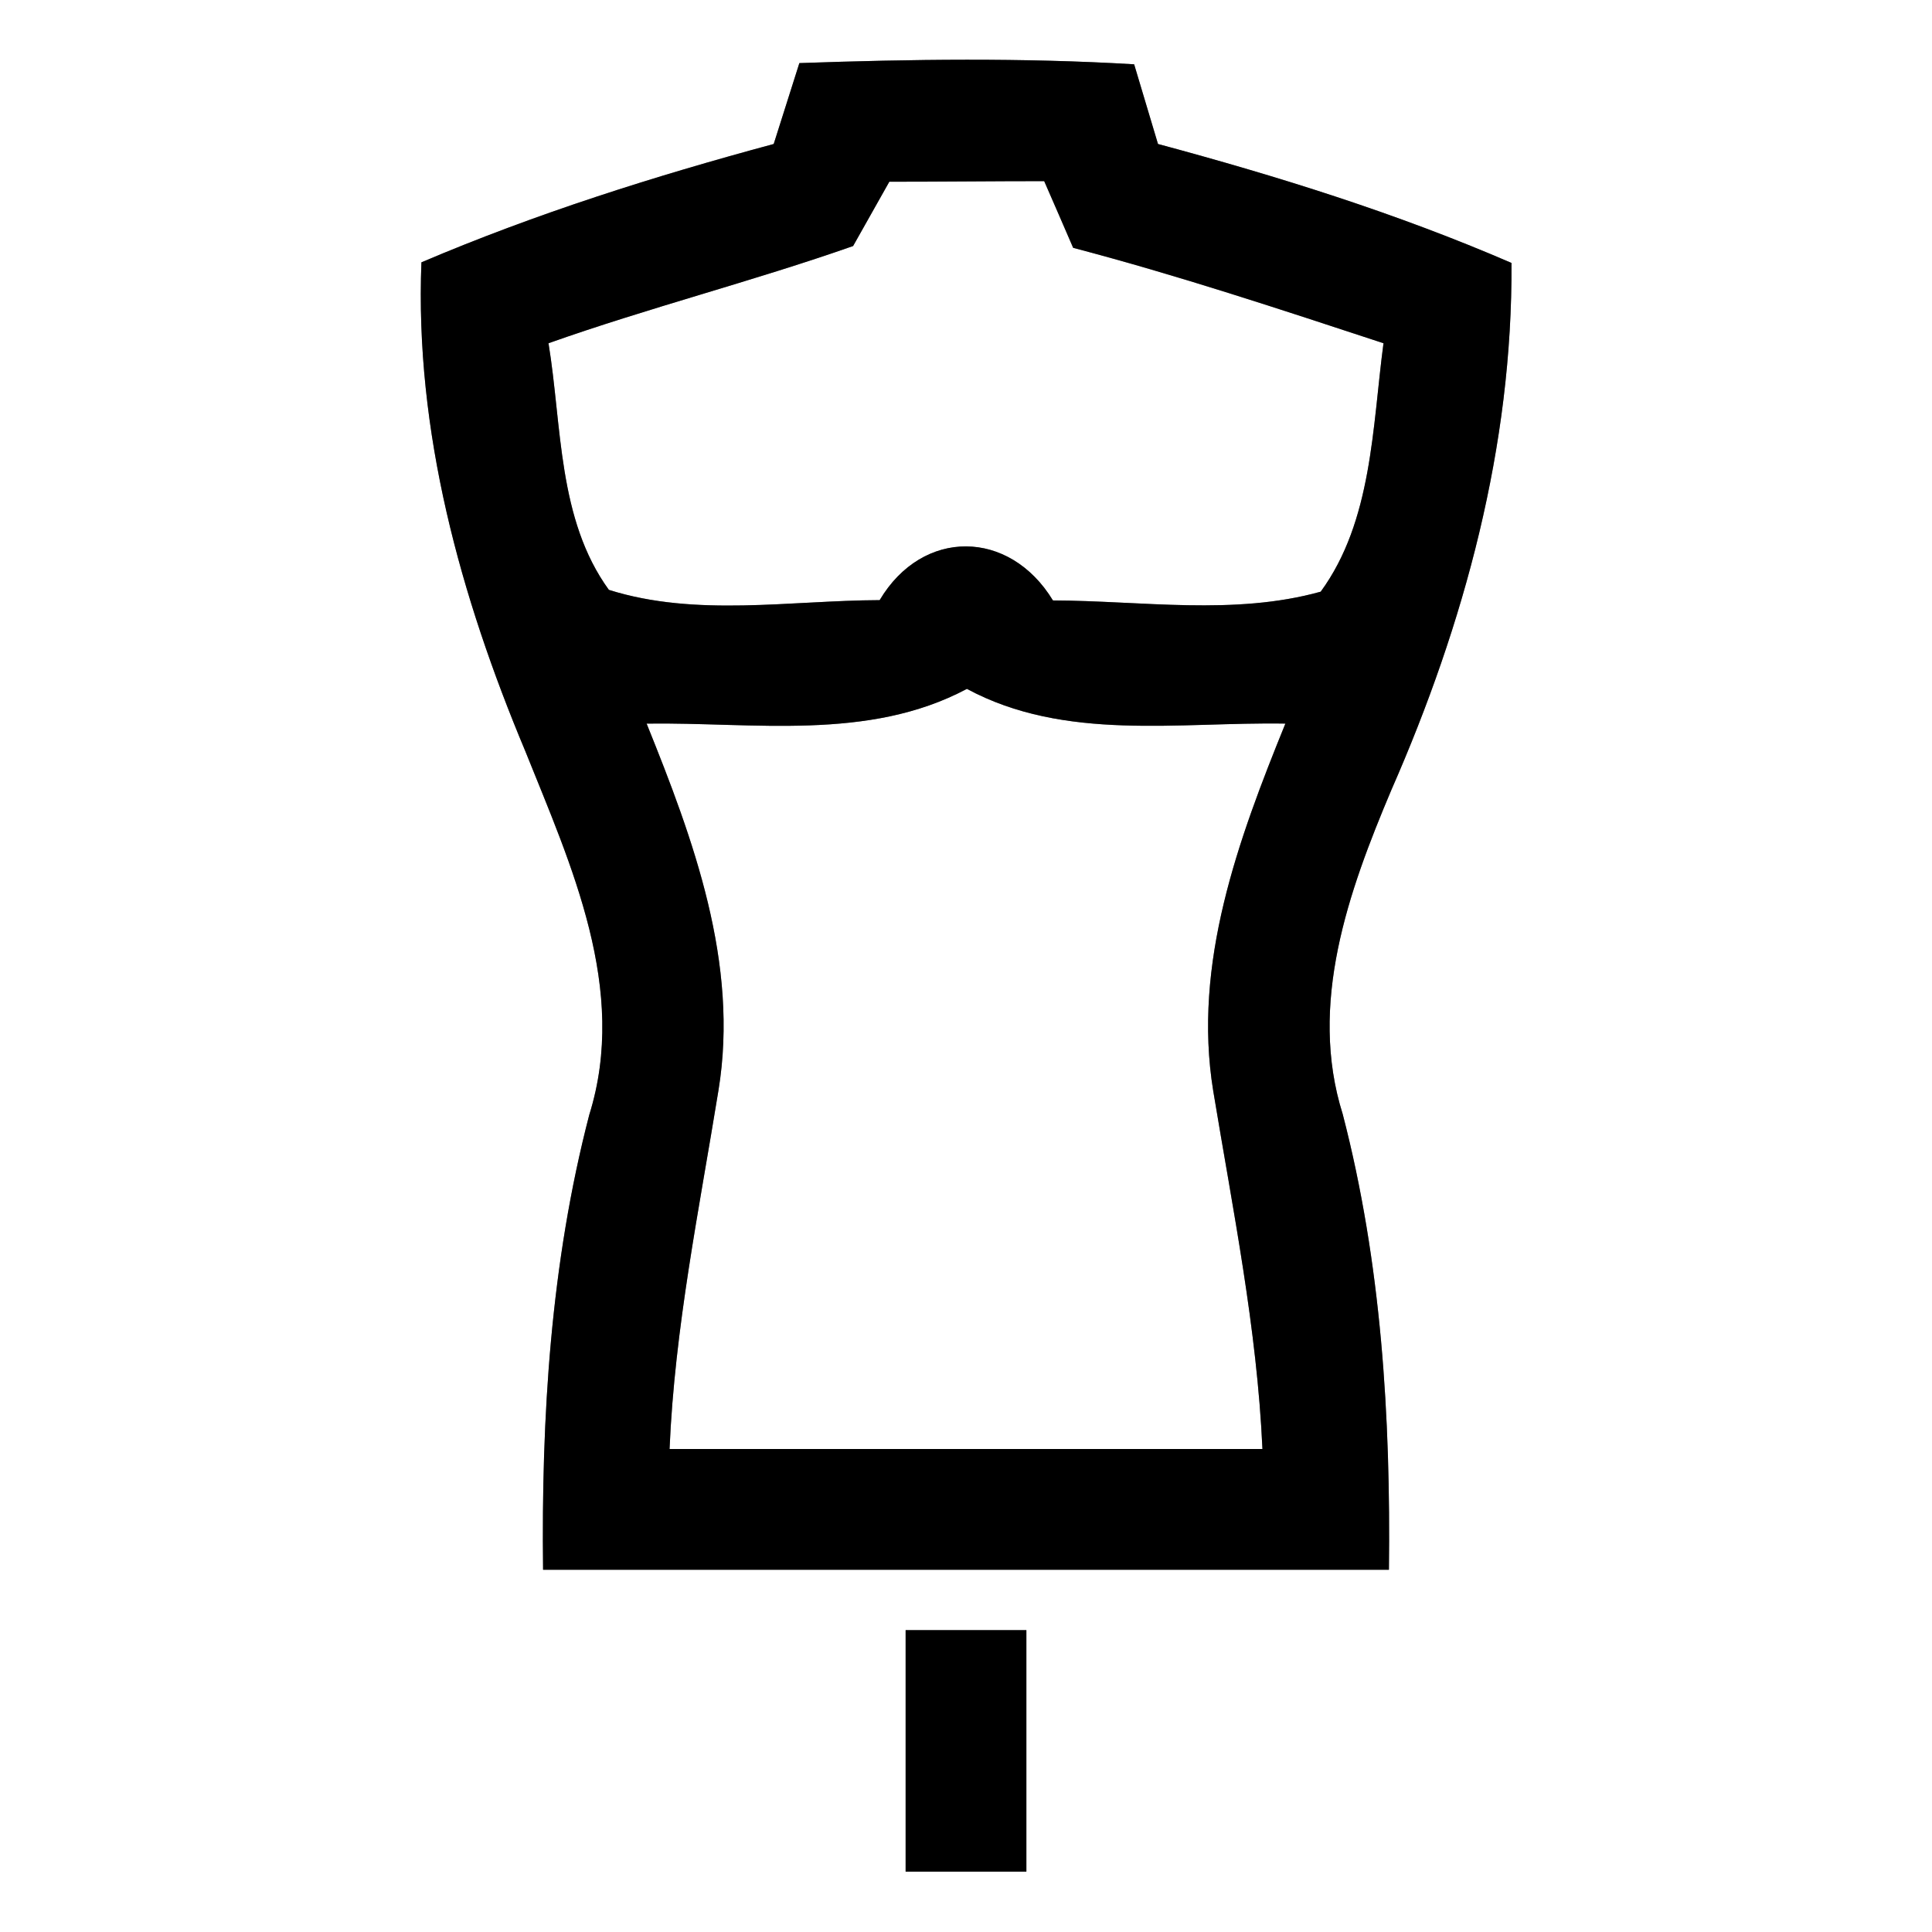<?xml version="1.0" encoding="UTF-8" ?>
<!DOCTYPE svg PUBLIC "-//W3C//DTD SVG 1.1//EN" "http://www.w3.org/Graphics/SVG/1.1/DTD/svg11.dtd">
<svg width="64pt" height="64pt" viewBox="0 0 64 64" version="1.1" xmlns="http://www.w3.org/2000/svg">
<rect x="0" y="0" width="64" height="64" fill="#808080" stroke="none"/>
<g id="#ffffffff">
<path fill="#ffffff" opacity="1.00" d=" M 0.00 0.00 L 64.00 0.00 L 64.00 64.00 L 0.00 64.00 L 0.00 0.00 M 26.48 2.09 C 26.27 2.76 25.84 4.10 25.63 4.77 C 21.66 5.84 17.74 7.08 13.96 8.69 C 13.74 14.29 15.25 19.75 17.40 24.88 C 18.92 28.67 20.82 32.77 19.52 36.93 C 18.24 41.85 17.93 46.94 17.99 52.00 C 27.33 52.00 36.67 52.00 46.01 52.00 C 46.07 46.93 45.76 41.84 44.48 36.91 C 43.33 33.26 44.67 29.53 46.09 26.17 C 48.51 20.66 50.11 14.77 50.07 8.71 C 46.28 7.07 42.34 5.84 38.36 4.77 C 38.16 4.11 37.77 2.79 37.57 2.13 C 33.87 1.91 30.18 1.96 26.48 2.09 M 30.00 54.00 C 30.00 56.67 30.00 59.33 30.00 62.00 C 31.33 62.00 32.67 62.00 34.00 62.00 C 34.00 59.33 34.00 56.67 34.00 54.00 C 32.67 54.00 31.33 54.00 30.00 54.00 Z" />
<path fill="#ffffff" opacity="1.00" d=" M 29.46 6.02 C 31.17 6.02 32.88 6.00 34.59 6.00 C 34.83 6.55 35.31 7.65 35.55 8.21 C 39.02 9.12 42.42 10.25 45.83 11.37 C 45.46 14.15 45.46 17.26 43.75 19.60 C 40.88 20.40 37.82 19.90 34.88 19.89 C 33.44 17.52 30.56 17.49 29.14 19.88 C 26.17 19.89 23.06 20.45 20.17 19.54 C 18.47 17.20 18.62 14.11 18.17 11.37 C 21.50 10.19 24.93 9.32 28.26 8.15 C 28.56 7.62 29.16 6.55 29.46 6.02 Z" />
<path fill="#ffffff" opacity="1.00" d=" M 21.42 23.97 C 24.97 23.92 28.76 24.56 32.03 22.82 C 35.28 24.57 39.05 23.91 42.58 23.97 C 41.02 27.81 39.50 31.92 40.19 36.14 C 40.84 40.08 41.64 44.00 41.82 48.00 C 35.27 48.00 28.72 48.00 22.18 48.00 C 22.35 43.99 23.16 40.07 23.80 36.12 C 24.49 31.91 22.97 27.81 21.42 23.97 Z" />
</g>
<g id="#000000ff">
<path fill="#000000" opacity="1.00" d=" M 26.48 2.09 C 30.18 1.96 33.87 1.91 37.57 2.13 C 37.77 2.79 38.16 4.11 38.36 4.77 C 42.34 5.84 46.28 7.07 50.07 8.71 C 50.11 14.77 48.51 20.66 46.09 26.17 C 44.67 29.53 43.33 33.26 44.48 36.91 C 45.76 41.84 46.07 46.93 46.01 52.00 C 36.67 52.00 27.33 52.00 17.99 52.00 C 17.93 46.94 18.24 41.85 19.52 36.93 C 20.82 32.77 18.92 28.67 17.40 24.88 C 15.25 19.75 13.74 14.29 13.96 8.69 C 17.74 7.08 21.66 5.84 25.63 4.77 C 25.84 4.10 26.27 2.76 26.48 2.09 M 29.46 6.02 C 29.16 6.55 28.56 7.62 28.26 8.15 C 24.93 9.32 21.50 10.19 18.17 11.37 C 18.62 14.11 18.47 17.20 20.17 19.54 C 23.06 20.45 26.17 19.89 29.14 19.88 C 30.56 17.49 33.44 17.52 34.88 19.89 C 37.82 19.90 40.88 20.40 43.75 19.60 C 45.46 17.26 45.46 14.15 45.83 11.37 C 42.42 10.25 39.02 9.12 35.55 8.21 C 35.31 7.65 34.83 6.55 34.59 6.00 C 32.88 6.00 31.17 6.02 29.46 6.02 M 21.42 23.97 C 22.97 27.81 24.49 31.91 23.80 36.12 C 23.16 40.07 22.35 43.99 22.18 48.00 C 28.72 48.00 35.27 48.00 41.82 48.00 C 41.64 44.00 40.84 40.08 40.19 36.14 C 39.50 31.92 41.02 27.81 42.58 23.97 C 39.05 23.91 35.28 24.57 32.03 22.82 C 28.76 24.56 24.97 23.92 21.42 23.97 Z" />
<path fill="#000000" opacity="1.00" d=" M 30.00 54.00 C 31.33 54.00 32.67 54.00 34.00 54.00 C 34.00 56.67 34.00 59.33 34.00 62.00 C 32.67 62.00 31.33 62.00 30.00 62.00 C 30.00 59.33 30.00 56.67 30.00 54.00 Z" />
</g>
</svg>
